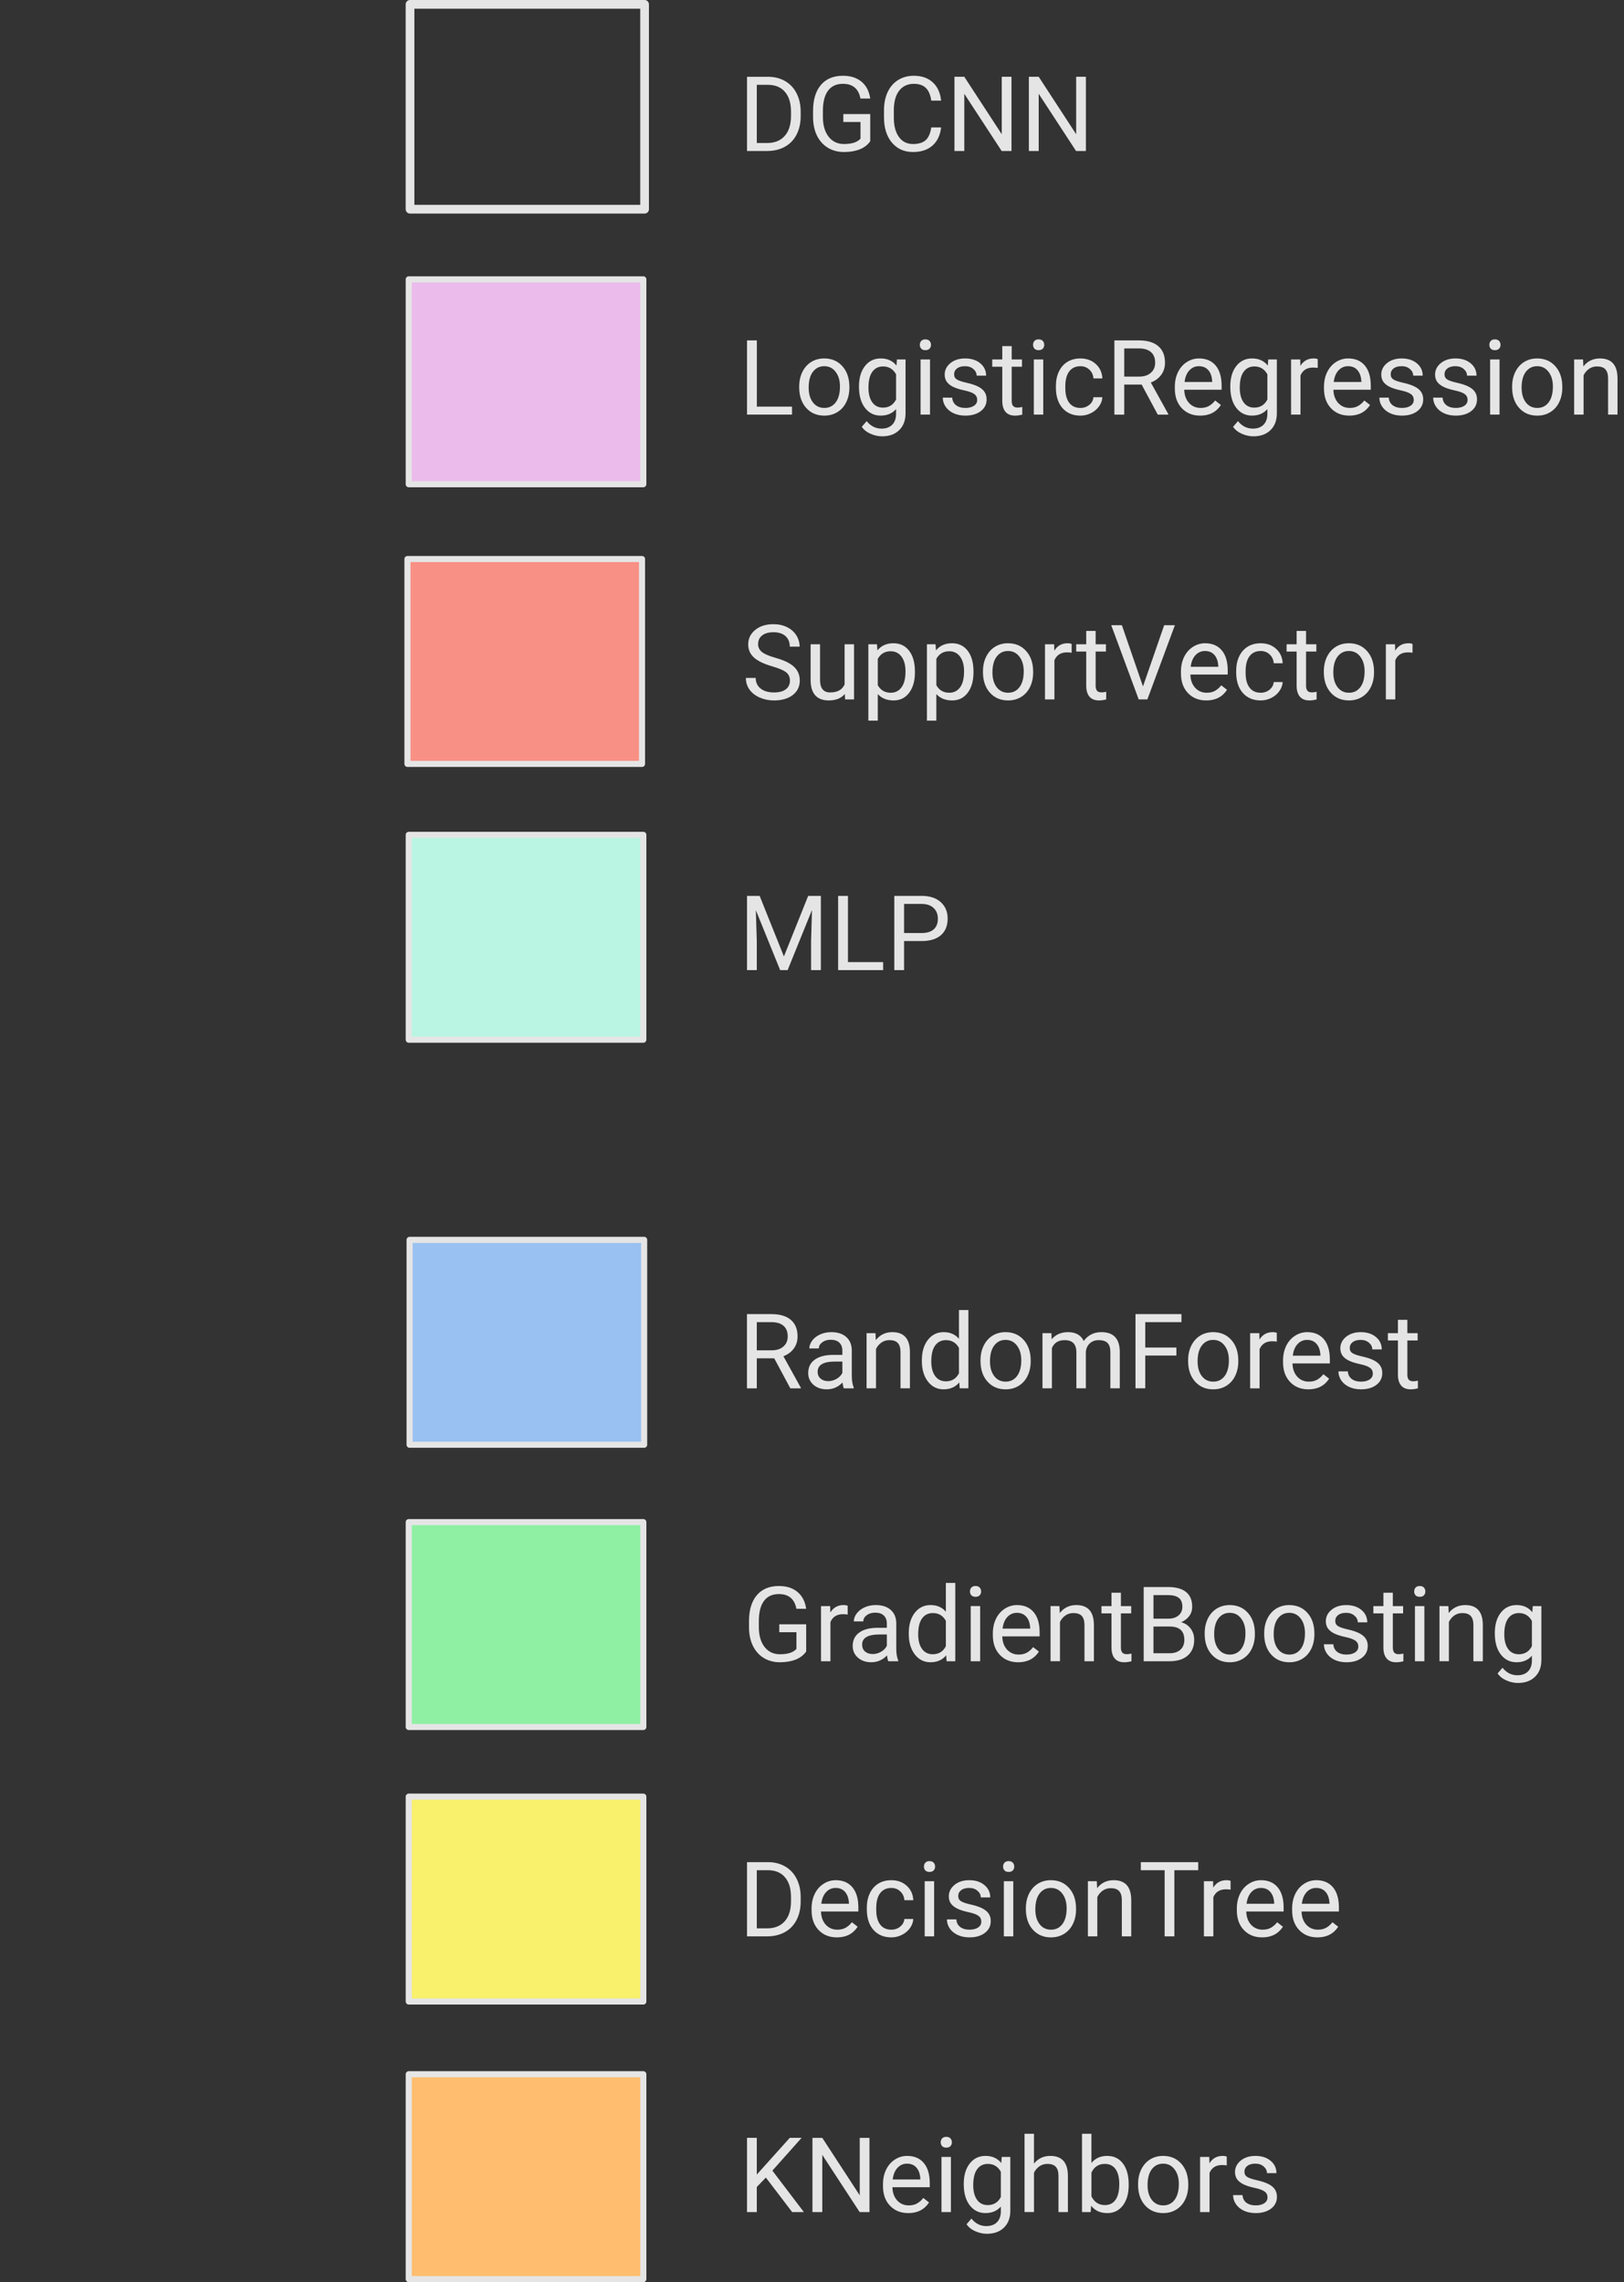 <?xml version="1.0" encoding="UTF-8" standalone="no"?>
<svg
   width="186.728pt"
   height="262.33pt"
   viewBox="0 0 186.728 262.33"
   version="1.1"
   id="svg12135"
   sodipodi:docname="legend_class.svg"
   inkscape:version="1.3 (0e150ed6c4, 2023-07-21)"
   inkscape:export-filename="comparison_10foldCV_rmse_regressors.pdf"
   inkscape:export-xdpi="400"
   inkscape:export-ydpi="400"
   xmlns:inkscape="http://www.inkscape.org/namespaces/inkscape"
   xmlns:sodipodi="http://sodipodi.sourceforge.net/DTD/sodipodi-0.dtd"
   xmlns="http://www.w3.org/2000/svg"
   xmlns:svg="http://www.w3.org/2000/svg"
   xmlns:rdf="http://www.w3.org/1999/02/22-rdf-syntax-ns#"
   xmlns:cc="http://creativecommons.org/ns#"
   xmlns:dc="http://purl.org/dc/elements/1.1/">
  <rect x="0" y="0" width="186.728" height="262.33" fill="#333333" stroke="none"/>
  <sodipodi:namedview
     id="namedview12137"
     pagecolor="#121212"
     bordercolor="#666666"
     borderopacity="1.0"
     inkscape:showpageshadow="2"
     inkscape:pageopacity="0.0"
     inkscape:pagecheckerboard="0"
     inkscape:deskcolor="#d1d1d1"
     inkscape:document-units="pt"
     showgrid="false"
     inkscape:zoom="1.5147042"
     inkscape:cx="83.514656"
     inkscape:cy="202.01964"
     inkscape:window-width="1920"
     inkscape:window-height="1043"
     inkscape:window-x="0"
     inkscape:window-y="0"
     inkscape:window-maximized="1"
     inkscape:current-layer="svg12135"
     showguides="true" />
  <defs
     id="defs11076">
    <style
       type="text/css"
       id="style11074">*{stroke-linejoin: round; stroke-linecap: butt}</style>
    <rect
       x="903.469"
       y="97.073"
       width="238.484"
       height="45.432"
       id="rect2431" />
    <rect
       x="903.469"
       y="97.073"
       width="238.484"
       height="45.432"
       id="rect2431-3" />
    <rect
       x="903.469"
       y="97.073"
       width="238.484"
       height="45.432"
       id="rect2431-7" />
    <rect
       x="903.469"
       y="97.073"
       width="238.484"
       height="45.432"
       id="rect2431-35" />
    <rect
       x="903.469"
       y="97.073"
       width="238.484"
       height="45.432"
       id="rect2431-9" />
    <rect
       x="903.469"
       y="97.073"
       width="238.484"
       height="45.432"
       id="rect2431-2" />
    <rect
       x="903.469"
       y="97.073"
       width="238.484"
       height="45.432"
       id="rect2431-0" />
    <rect
       x="903.469"
       y="97.073"
       width="238.484"
       height="45.432"
       id="rect2431-0-3" />
    <rect
       x="903.469"
       y="97.073"
       width="238.484"
       height="45.432"
       id="rect12540" />
    <rect
       x="903.469"
       y="97.073"
       width="238.484"
       height="45.432"
       id="rect12542" />
    <rect
       x="903.469"
       y="97.073"
       width="238.484"
       height="45.432"
       id="rect12544" />
    <defs
       id="defs11788">
      <path
         id="m5581c67dd0"
         d="M 0,3 C 0.796,3 1.559,2.684 2.121,2.121 2.684,1.559 3,0.796 3,0 3,-0.796 2.684,-1.559 2.121,-2.121 1.559,-2.684 0.796,-3 0,-3 -0.796,-3 -1.559,-2.684 -2.121,-2.121 -2.684,-1.559 -3,-0.796 -3,0 -3,0.796 -2.684,1.559 -2.121,2.121 -1.559,2.684 -0.796,3 0,3 Z"
         style="stroke:#000000" />
    </defs>
    <clipPath
       clipPathUnits="userSpaceOnUse"
       id="clipPath1">
      <g
         id="g2"
         transform="translate(141,39)">
        <rect
           x="-51"
           y="12.84"
           width="558"
           height="332.64"
           id="rect2" />
      </g>
    </clipPath>
    <clipPath
       clipPathUnits="userSpaceOnUse"
       id="clipPath3">
      <g
         id="g4"
         transform="translate(105,39)">
        <rect
           x="-15"
           y="12.84"
           width="558"
           height="332.64"
           id="rect4" />
      </g>
    </clipPath>
    <clipPath
       clipPathUnits="userSpaceOnUse"
       id="clipPath5">
      <g
         id="g6"
         transform="translate(93,39)">
        <rect
           x="-3"
           y="12.84"
           width="558"
           height="332.64"
           id="rect6" />
      </g>
    </clipPath>
    <clipPath
       clipPathUnits="userSpaceOnUse"
       id="clipPath7">
      <g
         id="g8"
         transform="translate(153,39)">
        <rect
           x="-63"
           y="12.84"
           width="558"
           height="332.64"
           id="rect8" />
      </g>
    </clipPath>
    <clipPath
       clipPathUnits="userSpaceOnUse"
       id="clipPath8">
      <g
         id="g9"
         transform="translate(153,39)">
        <rect
           x="-63"
           y="12.84"
           width="558"
           height="332.64"
           id="rect9" />
      </g>
    </clipPath>
    <clipPath
       clipPathUnits="userSpaceOnUse"
       id="clipPath10">
      <g
         id="g11"
         transform="translate(69,39)">
        <rect
           x="21"
           y="12.84"
           width="558"
           height="332.64"
           id="rect11" />
      </g>
    </clipPath>
    <rect
       x="903.469"
       y="97.073"
       width="238.484"
       height="45.432"
       id="rect2431-36" />
    <rect
       x="903.469"
       y="97.073"
       width="238.484"
       height="45.432"
       id="rect2431-3-7" />
    <rect
       x="903.469"
       y="97.073"
       width="238.484"
       height="45.432"
       id="rect2431-7-5" />
    <rect
       x="903.469"
       y="97.073"
       width="238.484"
       height="45.432"
       id="rect2431-35-3" />
    <rect
       x="903.469"
       y="97.073"
       width="238.484"
       height="45.432"
       id="rect2431-9-5" />
    <rect
       x="903.469"
       y="97.073"
       width="238.484"
       height="45.432"
       id="rect2431-2-6" />
    <rect
       x="903.469"
       y="97.073"
       width="238.484"
       height="45.432"
       id="rect2431-0-2" />
    <rect
       x="903.469"
       y="97.073"
       width="238.484"
       height="45.432"
       id="rect2431-0-3-9" />
    <rect
       x="903.469"
       y="97.073"
       width="238.484"
       height="45.432"
       id="rect12540-1" />
    <rect
       x="903.469"
       y="97.073"
       width="238.484"
       height="45.432"
       id="rect12544-2" />
  </defs>
  <defs
     id="defs12133">
    <clipPath
       id="p671270d349">
      <rect
         x="90"
         y="51.84"
         width="558"
         height="332.64"
         id="rect12130" />
    </clipPath>
  </defs>
  <path
     style="font-size:16px;line-height:1.25;font-family:Roboto;-inkscape-font-specification:Roboto;white-space:pre;fill:#e5e5e5"
     d="m 908.961,107.183 h -2.672 v 4.602 h -1.508 v -11.375 h 3.766 q 1.922,0 2.953,0.875 1.039,0.875 1.039,2.547 0,1.062 -0.578,1.852 -0.57,0.789 -1.594,1.18 l 2.672,4.828 v 0.094 h -1.609 z m -2.672,-1.227 h 2.305 q 1.117,0 1.773,-0.578 0.664,-0.578 0.664,-1.547 0,-1.055 -0.633,-1.617 -0.625,-0.562 -1.812,-0.57 h -2.297 z m 13.344,5.828 q -0.125,-0.25 -0.203,-0.891 -1.008,1.047 -2.406,1.047 -1.25,0 -2.055,-0.703 -0.797,-0.711 -0.797,-1.797 0,-1.32 1,-2.047 1.008,-0.734 2.828,-0.734 h 1.406 v -0.664 q 0,-0.758 -0.453,-1.203 -0.453,-0.453 -1.336,-0.453 -0.773,0 -1.297,0.391 -0.523,0.391 -0.523,0.945 h -1.453 q 0,-0.633 0.445,-1.219 0.453,-0.594 1.219,-0.938 0.773,-0.344 1.695,-0.344 1.461,0 2.289,0.734 0.828,0.727 0.859,2.008 v 3.891 q 0,1.164 0.297,1.852 v 0.125 z m -2.398,-1.102 q 0.68,0 1.289,-0.352 0.609,-0.352 0.883,-0.914 v -1.734 h -1.133 q -2.656,0 -2.656,1.555 0,0.68 0.453,1.062 0.453,0.383 1.164,0.383 z m 7.25,-7.352 0.047,1.062 q 0.969,-1.219 2.531,-1.219 2.68,0 2.703,3.023 v 5.586 h -1.445 v -5.594 q -0.008,-0.914 -0.422,-1.352 -0.406,-0.438 -1.273,-0.438 -0.703,0 -1.234,0.375 -0.531,0.375 -0.828,0.984 v 6.023 h -1.445 v -8.453 z m 7.109,4.156 q 0,-1.945 0.922,-3.125 0.922,-1.188 2.414,-1.188 1.484,0 2.352,1.016 v -4.406 h 1.445 v 12 h -1.328 l -0.07,-0.906 q -0.867,1.062 -2.414,1.062 -1.469,0 -2.398,-1.203 -0.922,-1.203 -0.922,-3.141 z m 1.445,0.164 q 0,1.438 0.594,2.25 0.594,0.812 1.641,0.812 1.375,0 2.008,-1.234 v -3.883 q -0.648,-1.195 -1.992,-1.195 -1.062,0 -1.656,0.82 -0.594,0.82 -0.594,2.43 z m 7.547,-0.172 q 0,-1.242 0.484,-2.234 0.492,-0.992 1.359,-1.531 0.875,-0.539 1.992,-0.539 1.727,0 2.789,1.195 1.07,1.195 1.07,3.18 v 0.102 q 0,1.234 -0.477,2.219 -0.469,0.977 -1.352,1.523 -0.875,0.547 -2.016,0.547 -1.719,0 -2.789,-1.195 -1.062,-1.195 -1.062,-3.164 z m 1.453,0.172 q 0,1.406 0.648,2.258 0.656,0.852 1.75,0.852 1.102,0 1.75,-0.859 0.648,-0.867 0.648,-2.422 0,-1.391 -0.664,-2.25 -0.656,-0.867 -1.75,-0.867 -1.07,0 -1.727,0.852 -0.656,0.852 -0.656,2.438 z m 9.414,-4.32 0.039,0.938 q 0.93,-1.094 2.508,-1.094 1.773,0 2.414,1.359 0.422,-0.609 1.094,-0.984 0.68,-0.375 1.602,-0.375 2.781,0 2.828,2.945 v 5.664 h -1.445 v -5.578 q 0,-0.906 -0.414,-1.352 -0.414,-0.453 -1.391,-0.453 -0.805,0 -1.336,0.484 -0.531,0.477 -0.617,1.289 v 5.609 h -1.453 v -5.539 q 0,-1.844 -1.805,-1.844 -1.422,0 -1.945,1.211 v 6.172 h -1.445 v -8.453 z m 19.164,3.43 h -4.773 v 5.023 h -1.5 v -11.375 h 7.047 v 1.234 h -5.547 v 3.891 h 4.773 z m 1.797,0.719 q 0,-1.242 0.484,-2.234 0.492,-0.992 1.359,-1.531 0.875,-0.539 1.992,-0.539 1.727,0 2.789,1.195 1.07,1.195 1.07,3.18 v 0.102 q 0,1.234 -0.477,2.219 -0.469,0.977 -1.352,1.523 -0.875,0.547 -2.016,0.547 -1.719,0 -2.789,-1.195 -1.062,-1.195 -1.062,-3.164 z m 1.453,0.172 q 0,1.406 0.648,2.258 0.656,0.852 1.75,0.852 1.102,0 1.75,-0.859 0.648,-0.867 0.648,-2.422 0,-1.391 -0.664,-2.25 -0.656,-0.867 -1.75,-0.867 -1.07,0 -1.727,0.852 -0.656,0.852 -0.656,2.438 z m 12.141,-3.023 q -0.328,-0.055 -0.711,-0.055 -1.422,0 -1.93,1.211 v 6 h -1.445 v -8.453 h 1.406 l 0.023,0.977 q 0.711,-1.133 2.016,-1.133 0.422,0 0.641,0.109 z m 4.836,7.312 q -1.719,0 -2.797,-1.125 -1.078,-1.133 -1.078,-3.023 v -0.266 q 0,-1.258 0.477,-2.242 0.484,-0.992 1.344,-1.547 0.867,-0.562 1.875,-0.562 1.648,0 2.562,1.086 0.914,1.086 0.914,3.109 v 0.602 h -5.727 q 0.031,1.25 0.727,2.023 0.703,0.766 1.781,0.766 0.766,0 1.297,-0.312 0.531,-0.312 0.93,-0.828 l 0.883,0.688 q -1.062,1.633 -3.188,1.633 z m -0.18,-7.578 q -0.875,0 -1.469,0.641 -0.594,0.633 -0.734,1.781 h 4.234 v -0.109 q -0.062,-1.102 -0.594,-1.703 -0.531,-0.609 -1.438,-0.609 z m 10.07,5.18 q 0,-0.586 -0.445,-0.906 -0.438,-0.328 -1.539,-0.562 -1.094,-0.234 -1.742,-0.562 -0.641,-0.328 -0.953,-0.781 -0.305,-0.453 -0.305,-1.078 0,-1.039 0.875,-1.758 0.883,-0.719 2.25,-0.719 1.438,0 2.328,0.742 0.898,0.742 0.898,1.898 h -1.453 q 0,-0.594 -0.508,-1.023 -0.5,-0.43 -1.266,-0.43 -0.789,0 -1.234,0.344 -0.445,0.344 -0.445,0.898 0,0.523 0.414,0.789 0.414,0.266 1.492,0.508 1.086,0.242 1.758,0.578 0.672,0.336 0.992,0.812 0.328,0.469 0.328,1.148 0,1.133 -0.906,1.82 -0.906,0.68 -2.352,0.68 -1.016,0 -1.797,-0.359 -0.781,-0.359 -1.227,-1 -0.438,-0.648 -0.438,-1.398 h 1.445 q 0.039,0.727 0.578,1.156 0.547,0.422 1.438,0.422 0.82,0 1.313,-0.328 0.5,-0.336 0.5,-0.891 z m 5.289,-8.258 v 2.047 h 1.578 v 1.117 h -1.578 v 5.242 q 0,0.508 0.211,0.766 0.211,0.25 0.719,0.25 0.25,0 0.688,-0.094 v 1.172 q -0.57,0.156 -1.109,0.156 -0.969,0 -1.461,-0.586 -0.492,-0.586 -0.492,-1.664 v -5.242 h -1.539 v -1.117 h 1.539 v -2.047 z"
     id="text2429"
     transform="matrix(0.75,0,0,0.75,-592.7,75.75)"
     aria-label="RandomForest" />
  <path
     style="font-size:16px;line-height:1.25;font-family:Roboto;-inkscape-font-specification:Roboto;white-space:pre;fill:#e5e5e5"
     d="m 913.188,110.292 q -0.578,0.828 -1.617,1.242 -1.031,0.406 -2.406,0.406 -1.391,0 -2.469,-0.648 -1.078,-0.656 -1.672,-1.859 -0.586,-1.203 -0.602,-2.789 v -0.992 q 0,-2.57 1.195,-3.984 1.203,-1.414 3.375,-1.414 1.781,0 2.867,0.914 1.086,0.906 1.328,2.578 h -1.5 q -0.422,-2.258 -2.688,-2.258 -1.508,0 -2.289,1.062 -0.773,1.055 -0.781,3.062 v 0.93 q 0,1.914 0.875,3.047 0.875,1.125 2.367,1.125 0.844,0 1.477,-0.188 0.633,-0.188 1.047,-0.633 v -2.555 h -2.633 v -1.219 h 4.125 z m 6.359,-5.664 q -0.328,-0.055 -0.711,-0.055 -1.422,0 -1.93,1.211 v 6 h -1.445 v -8.453 h 1.406 l 0.023,0.977 q 0.711,-1.133 2.016,-1.133 0.422,0 0.641,0.109 z m 6.234,7.156 q -0.125,-0.25 -0.203,-0.891 -1.008,1.047 -2.406,1.047 -1.25,0 -2.055,-0.703 -0.797,-0.711 -0.797,-1.797 0,-1.32 1,-2.047 1.008,-0.734 2.828,-0.734 h 1.406 v -0.664 q 0,-0.758 -0.453,-1.203 -0.453,-0.453 -1.336,-0.453 -0.773,0 -1.297,0.391 -0.523,0.391 -0.523,0.945 h -1.453 q 0,-0.633 0.445,-1.219 0.453,-0.594 1.219,-0.938 0.773,-0.344 1.695,-0.344 1.461,0 2.289,0.734 0.828,0.727 0.859,2.008 v 3.891 q 0,1.164 0.297,1.852 v 0.125 z m -2.398,-1.102 q 0.68,0 1.289,-0.352 0.609,-0.352 0.883,-0.914 v -1.734 h -1.133 q -2.656,0 -2.656,1.555 0,0.68 0.453,1.062 0.453,0.383 1.164,0.383 z m 5.531,-3.195 q 0,-1.945 0.922,-3.125 0.922,-1.188 2.414,-1.188 1.484,0 2.352,1.016 v -4.406 h 1.445 v 12 h -1.328 l -0.07,-0.906 q -0.867,1.062 -2.414,1.062 -1.469,0 -2.398,-1.203 -0.922,-1.203 -0.922,-3.141 z m 1.445,0.164 q 0,1.438 0.594,2.25 0.594,0.812 1.641,0.812 1.375,0 2.008,-1.234 v -3.883 q -0.648,-1.195 -1.992,-1.195 -1.062,0 -1.656,0.82 -0.594,0.82 -0.594,2.43 z m 9.5,4.133 h -1.445 v -8.453 h 1.445 z m -1.562,-10.695 q 0,-0.352 0.211,-0.594 0.219,-0.242 0.641,-0.242 0.422,0 0.641,0.242 0.219,0.242 0.219,0.594 0,0.352 -0.219,0.586 -0.219,0.234 -0.641,0.234 -0.422,0 -0.641,-0.234 -0.211,-0.234 -0.211,-0.586 z m 7.383,10.852 q -1.719,0 -2.797,-1.125 -1.078,-1.133 -1.078,-3.023 v -0.266 q 0,-1.258 0.477,-2.242 0.484,-0.992 1.344,-1.547 0.867,-0.562 1.875,-0.562 1.648,0 2.562,1.086 0.914,1.086 0.914,3.109 v 0.602 H 943.25 q 0.031,1.25 0.727,2.023 0.703,0.766 1.781,0.766 0.766,0 1.297,-0.312 0.531,-0.312 0.93,-0.828 l 0.883,0.688 q -1.062,1.633 -3.188,1.633 z M 945.5,104.363 q -0.875,0 -1.469,0.641 -0.594,0.633 -0.734,1.781 h 4.234 v -0.109 q -0.062,-1.102 -0.594,-1.703 -0.531,-0.609 -1.438,-0.609 z m 6.516,-1.031 0.047,1.062 q 0.969,-1.219 2.531,-1.219 2.68,0 2.703,3.023 v 5.586 h -1.445 v -5.594 q -0.008,-0.914 -0.422,-1.352 -0.406,-0.438 -1.273,-0.438 -0.703,0 -1.234,0.375 -0.531,0.375 -0.828,0.984 v 6.023 h -1.445 v -8.453 z m 9.422,-2.047 v 2.047 h 1.578 v 1.117 h -1.578 v 5.242 q 0,0.508 0.211,0.766 0.211,0.25 0.719,0.25 0.25,0 0.688,-0.094 v 1.172 q -0.57,0.156 -1.109,0.156 -0.969,0 -1.461,-0.586 -0.492,-0.586 -0.492,-1.664 v -5.242 h -1.539 v -1.117 h 1.539 v -2.047 z m 3.492,10.5 v -11.375 h 3.719 q 1.852,0 2.781,0.766 0.938,0.766 0.938,2.266 0,0.797 -0.453,1.414 -0.453,0.609 -1.234,0.945 0.922,0.258 1.453,0.984 0.539,0.719 0.539,1.719 0,1.531 -0.992,2.406 -0.992,0.875 -2.805,0.875 z m 1.5,-5.32 v 4.094 h 2.477 q 1.047,0 1.648,-0.539 0.609,-0.547 0.609,-1.5 0,-2.055 -2.234,-2.055 z m 0,-1.203 h 2.266 q 0.984,0 1.57,-0.492 0.594,-0.492 0.594,-1.336 0,-0.938 -0.547,-1.359 -0.547,-0.43 -1.664,-0.43 h -2.219 z m 7.852,2.219 q 0,-1.242 0.484,-2.234 0.492,-0.992 1.359,-1.531 0.875,-0.539 1.992,-0.539 1.727,0 2.789,1.195 1.07,1.195 1.07,3.18 v 0.102 q 0,1.234 -0.477,2.219 -0.469,0.977 -1.352,1.523 -0.875,0.547 -2.016,0.547 -1.719,0 -2.789,-1.195 -1.062,-1.195 -1.062,-3.164 z m 1.453,0.172 q 0,1.406 0.648,2.258 0.656,0.852 1.75,0.852 1.102,0 1.75,-0.859 0.648,-0.867 0.648,-2.422 0,-1.391 -0.664,-2.25 -0.656,-0.867 -1.75,-0.867 -1.07,0 -1.727,0.852 -0.656,0.852 -0.656,2.438 z m 7.672,-0.172 q 0,-1.242 0.484,-2.234 0.492,-0.992 1.359,-1.531 0.875,-0.539 1.992,-0.539 1.727,0 2.789,1.195 1.07,1.195 1.07,3.18 v 0.102 q 0,1.234 -0.477,2.219 -0.469,0.977 -1.352,1.523 -0.875,0.547 -2.016,0.547 -1.719,0 -2.789,-1.195 -1.062,-1.195 -1.062,-3.164 z m 1.453,0.172 q 0,1.406 0.648,2.258 0.656,0.852 1.75,0.852 1.102,0 1.75,-0.859 0.648,-0.867 0.648,-2.422 0,-1.391 -0.664,-2.25 -0.656,-0.867 -1.75,-0.867 -1.07,0 -1.727,0.852 -0.656,0.852 -0.656,2.438 z m 12.977,1.891 q 0,-0.586 -0.445,-0.906 -0.438,-0.328 -1.539,-0.562 -1.094,-0.234 -1.742,-0.562 -0.641,-0.328 -0.953,-0.781 -0.305,-0.453 -0.305,-1.078 0,-1.039 0.875,-1.758 0.883,-0.719 2.25,-0.719 1.438,0 2.328,0.742 0.898,0.742 0.898,1.898 H 997.75 q 0,-0.594 -0.508,-1.023 -0.5,-0.43 -1.266,-0.43 -0.789,0 -1.234,0.344 -0.445,0.344 -0.445,0.898 0,0.523 0.414,0.789 0.414,0.266 1.492,0.508 1.086,0.242 1.758,0.578 0.672,0.336 0.992,0.812 0.328,0.469 0.328,1.148 0,1.133 -0.906,1.82 -0.906,0.68 -2.352,0.68 -1.016,0 -1.797,-0.359 -0.781,-0.359 -1.227,-1 -0.438,-0.648 -0.438,-1.398 h 1.445 q 0.039,0.727 0.578,1.156 0.547,0.422 1.438,0.422 0.82,0 1.312,-0.328 0.5,-0.336 0.5,-0.891 z m 5.289,-8.258 v 2.047 h 1.578 v 1.117 h -1.578 v 5.242 q 0,0.508 0.211,0.766 0.211,0.25 0.719,0.25 0.25,0 0.688,-0.094 v 1.172 q -0.57,0.156 -1.109,0.156 -0.969,0 -1.461,-0.586 -0.492,-0.586 -0.492,-1.664 v -5.242 h -1.539 v -1.117 h 1.539 v -2.047 z m 4.836,10.5 h -1.445 v -8.453 h 1.445 z m -1.562,-10.695 q 0,-0.352 0.211,-0.594 0.219,-0.242 0.641,-0.242 0.422,0 0.641,0.242 0.219,0.242 0.219,0.594 0,0.352 -0.219,0.586 -0.219,0.234 -0.641,0.234 -0.422,0 -0.641,-0.234 -0.211,-0.234 -0.211,-0.586 z m 5.242,2.242 0.047,1.062 q 0.969,-1.219 2.531,-1.219 2.68,0 2.703,3.023 v 5.586 h -1.445 v -5.594 q -0.01,-0.914 -0.422,-1.352 -0.406,-0.438 -1.274,-0.438 -0.703,0 -1.234,0.375 -0.531,0.375 -0.828,0.984 v 6.023 h -1.445 v -8.453 z m 7.117,4.156 q 0,-1.977 0.914,-3.141 0.914,-1.172 2.422,-1.172 1.547,0 2.414,1.094 l 0.07,-0.938 h 1.32 v 8.25 q 0,1.641 -0.977,2.586 -0.969,0.945 -2.609,0.945 -0.914,0 -1.789,-0.391 -0.875,-0.391 -1.336,-1.07 l 0.75,-0.867 q 0.93,1.148 2.273,1.148 1.055,0 1.641,-0.594 0.594,-0.594 0.594,-1.672 v -0.727 q -0.867,1 -2.367,1 -1.484,0 -2.406,-1.195 -0.914,-1.195 -0.914,-3.258 z m 1.453,0.164 q 0,1.43 0.586,2.25 0.586,0.812 1.641,0.812 1.367,0 2.008,-1.242 v -3.859 q -0.664,-1.211 -1.992,-1.211 -1.055,0 -1.648,0.82 -0.594,0.82 -0.594,2.43 z"
     id="text2429-6"
     transform="matrix(0.75,0,0,0.75,-592.196,107.121)"
     aria-label="GradientBoosting" />
  <path
     style="font-size:16px;line-height:1.25;font-family:Roboto;-inkscape-font-specification:Roboto;white-space:pre;fill:#e5e5e5"
     d="m 904.789,111.785 v -11.375 H 908 q 1.484,0 2.625,0.656 1.141,0.656 1.758,1.867 0.625,1.211 0.633,2.781 v 0.727 q 0,1.609 -0.625,2.82 -0.617,1.211 -1.773,1.859 -1.148,0.648 -2.68,0.664 z m 1.5,-10.141 v 8.914 h 1.578 q 1.734,0 2.695,-1.078 0.969,-1.078 0.969,-3.07 v -0.664 q 0,-1.938 -0.914,-3.008 -0.906,-1.078 -2.578,-1.094 z m 12.273,10.297 q -1.719,0 -2.797,-1.125 -1.078,-1.133 -1.078,-3.023 v -0.266 q 0,-1.258 0.477,-2.242 0.484,-0.992 1.344,-1.547 0.867,-0.562 1.875,-0.562 1.648,0 2.562,1.086 0.914,1.086 0.914,3.109 v 0.602 h -5.727 q 0.031,1.25 0.727,2.023 0.703,0.766 1.781,0.766 0.766,0 1.297,-0.312 0.531,-0.312 0.93,-0.828 l 0.883,0.688 q -1.062,1.633 -3.188,1.633 z m -0.18,-7.578 q -0.875,0 -1.469,0.641 -0.594,0.633 -0.734,1.781 h 4.234 v -0.109 q -0.062,-1.102 -0.594,-1.703 -0.531,-0.609 -1.438,-0.609 z m 8.539,6.398 q 0.773,0 1.352,-0.469 0.578,-0.469 0.641,-1.172 h 1.367 q -0.039,0.727 -0.5,1.383 -0.461,0.656 -1.234,1.047 -0.766,0.391 -1.625,0.391 -1.727,0 -2.75,-1.148 -1.016,-1.156 -1.016,-3.156 v -0.242 q 0,-1.234 0.453,-2.195 0.453,-0.961 1.297,-1.492 0.852,-0.531 2.008,-0.531 1.422,0 2.359,0.852 0.945,0.852 1.008,2.211 h -1.367 q -0.062,-0.82 -0.625,-1.344 -0.555,-0.531 -1.375,-0.531 -1.102,0 -1.711,0.797 -0.602,0.789 -0.602,2.289 v 0.273 q 0,1.461 0.602,2.25 0.602,0.789 1.719,0.789 z m 6.555,1.023 h -1.445 v -8.453 h 1.445 z m -1.562,-10.695 q 0,-0.352 0.211,-0.594 0.219,-0.242 0.641,-0.242 0.422,0 0.641,0.242 0.219,0.242 0.219,0.594 0,0.352 -0.219,0.586 -0.219,0.234 -0.641,0.234 -0.422,0 -0.641,-0.234 -0.211,-0.234 -0.211,-0.586 z m 8.797,8.453 q 0,-0.586 -0.445,-0.906 -0.438,-0.328 -1.539,-0.562 -1.094,-0.234 -1.742,-0.562 -0.641,-0.328 -0.953,-0.781 -0.305,-0.453 -0.305,-1.078 0,-1.039 0.875,-1.758 0.883,-0.719 2.25,-0.719 1.438,0 2.328,0.742 0.898,0.742 0.898,1.898 H 940.625 q 0,-0.594 -0.508,-1.023 -0.5,-0.43 -1.266,-0.43 -0.789,0 -1.234,0.344 -0.445,0.344 -0.445,0.898 0,0.523 0.414,0.789 0.414,0.266 1.492,0.508 1.086,0.242 1.758,0.578 0.672,0.336 0.992,0.812 0.328,0.469 0.328,1.148 0,1.133 -0.906,1.82 -0.906,0.68 -2.352,0.68 -1.016,0 -1.797,-0.359 -0.781,-0.359 -1.227,-1 -0.438,-0.648 -0.438,-1.398 h 1.445 q 0.039,0.727 0.578,1.156 0.547,0.422 1.438,0.422 0.82,0 1.312,-0.328 0.5,-0.336 0.5,-0.891 z m 4.898,2.242 h -1.445 v -8.453 h 1.445 z m -1.562,-10.695 q 0,-0.352 0.211,-0.594 0.219,-0.242 0.641,-0.242 0.422,0 0.641,0.242 0.219,0.242 0.219,0.594 0,0.352 -0.219,0.586 -0.219,0.234 -0.641,0.234 -0.422,0 -0.641,-0.234 -0.211,-0.234 -0.211,-0.586 z m 3.492,6.391 q 0,-1.242 0.484,-2.234 0.492,-0.992 1.359,-1.531 0.875,-0.539 1.992,-0.539 1.727,0 2.789,1.195 1.07,1.195 1.07,3.18 v 0.102 q 0,1.234 -0.477,2.219 -0.469,0.977 -1.352,1.523 -0.875,0.547 -2.016,0.547 -1.719,0 -2.789,-1.195 -1.062,-1.195 -1.062,-3.164 z m 1.453,0.172 q 0,1.406 0.648,2.258 0.656,0.852 1.75,0.852 1.102,0 1.75,-0.859 0.648,-0.867 0.648,-2.422 0,-1.391 -0.664,-2.25 -0.656,-0.867 -1.75,-0.867 -1.07,0 -1.727,0.852 -0.656,0.852 -0.656,2.438 z m 9.422,-4.32 0.047,1.062 q 0.969,-1.219 2.531,-1.219 2.68,0 2.703,3.023 v 5.586 H 962.25 v -5.594 q -0.008,-0.914 -0.422,-1.352 -0.406,-0.438 -1.273,-0.438 -0.703,0 -1.234,0.375 -0.531,0.375 -0.828,0.984 v 6.023 h -1.445 v -8.453 z m 15.547,-1.688 h -3.656 v 10.141 h -1.492 v -10.141 h -3.648 v -1.234 h 8.797 z m 4.961,2.984 q -0.328,-0.055 -0.711,-0.055 -1.422,0 -1.93,1.211 v 6 h -1.445 v -8.453 h 1.406 l 0.023,0.977 q 0.711,-1.133 2.016,-1.133 0.422,0 0.641,0.109 z m 4.836,7.312 q -1.719,0 -2.797,-1.125 -1.078,-1.133 -1.078,-3.023 v -0.266 q 0,-1.258 0.477,-2.242 0.484,-0.992 1.344,-1.547 0.867,-0.562 1.875,-0.562 1.648,0 2.562,1.086 0.914,1.086 0.914,3.109 v 0.602 h -5.727 q 0.031,1.25 0.727,2.023 0.703,0.766 1.781,0.766 0.766,0 1.297,-0.312 0.531,-0.312 0.93,-0.828 l 0.883,0.688 q -1.062,1.633 -3.188,1.633 z m -0.18,-7.578 q -0.875,0 -1.469,0.641 -0.594,0.633 -0.734,1.781 h 4.234 v -0.109 q -0.062,-1.102 -0.594,-1.703 -0.531,-0.609 -1.438,-0.609 z m 8.656,7.578 q -1.719,0 -2.797,-1.125 -1.078,-1.133 -1.078,-3.023 v -0.266 q 0,-1.258 0.477,-2.242 0.484,-0.992 1.344,-1.547 0.867,-0.562 1.875,-0.562 1.648,0 2.562,1.086 0.914,1.086 0.914,3.109 v 0.602 h -5.727 q 0.031,1.25 0.727,2.023 0.703,0.766 1.781,0.766 0.766,0 1.297,-0.312 0.531,-0.312 0.93,-0.828 l 0.883,0.688 q -1.062,1.633 -3.188,1.633 z m -0.18,-7.578 q -0.875,0 -1.469,0.641 -0.594,0.633 -0.734,1.781 h 4.234 v -0.109 q -0.062,-1.102 -0.594,-1.703 -0.531,-0.609 -1.438,-0.609 z"
     id="text2429-5"
     transform="matrix(0.75,0,0,0.75,-592.7,138.746)"
     aria-label="DecisionTree" />
  <path
     style="font-size:16px;line-height:1.25;font-family:Roboto;-inkscape-font-specification:Roboto;white-space:pre;fill:#e5e5e5"
     d="m 907.68,106.496 -1.391,1.445 v 3.844 h -1.5 v -11.375 h 1.5 v 5.625 l 5.055,-5.625 h 1.812 l -4.477,5.023 4.828,6.352 h -1.797 z m 15.883,5.289 h -1.508 l -5.727,-8.766 v 8.766 h -1.508 v -11.375 h 1.508 l 5.742,8.805 v -8.805 h 1.492 z m 5.945,0.156 q -1.719,0 -2.797,-1.125 -1.078,-1.133 -1.078,-3.023 v -0.266 q 0,-1.258 0.477,-2.242 0.484,-0.992 1.344,-1.547 0.867,-0.562 1.875,-0.562 1.648,0 2.562,1.086 0.914,1.086 0.914,3.109 v 0.602 h -5.727 q 0.031,1.25 0.727,2.023 0.703,0.766 1.781,0.766 0.766,0 1.297,-0.312 0.531,-0.312 0.93,-0.828 l 0.883,0.688 q -1.062,1.633 -3.188,1.633 z m -0.18,-7.578 q -0.875,0 -1.469,0.641 -0.594,0.633 -0.734,1.781 h 4.234 v -0.109 q -0.062,-1.102 -0.594,-1.703 -0.531,-0.609 -1.438,-0.609 z m 6.719,7.422 h -1.445 v -8.453 h 1.445 z m -1.562,-10.695 q 0,-0.352 0.211,-0.594 0.219,-0.242 0.641,-0.242 0.422,0 0.641,0.242 0.219,0.242 0.219,0.594 0,0.352 -0.219,0.586 -0.219,0.234 -0.641,0.234 -0.422,0 -0.641,-0.234 -0.211,-0.234 -0.211,-0.586 z m 3.531,6.398 q 0,-1.977 0.914,-3.141 0.914,-1.172 2.422,-1.172 1.547,0 2.414,1.094 l 0.07,-0.938 h 1.32 v 8.25 q 0,1.641 -0.977,2.586 -0.969,0.945 -2.609,0.945 -0.914,0 -1.789,-0.391 -0.875,-0.391 -1.336,-1.07 l 0.75,-0.867 q 0.93,1.148 2.273,1.148 1.055,0 1.641,-0.594 0.594,-0.594 0.594,-1.672 v -0.727 q -0.867,1 -2.367,1 -1.484,0 -2.406,-1.195 -0.914,-1.195 -0.914,-3.258 z m 1.453,0.164 q 0,1.43 0.586,2.25 0.586,0.812 1.641,0.812 1.367,0 2.008,-1.242 v -3.859 q -0.664,-1.211 -1.992,-1.211 -1.055,0 -1.648,0.82 -0.594,0.82 -0.594,2.43 z m 9.312,-3.297 q 0.961,-1.18 2.5,-1.18 2.68,0 2.703,3.023 v 5.586 h -1.445 v -5.594 q -0.008,-0.914 -0.422,-1.352 -0.406,-0.438 -1.273,-0.438 -0.703,0 -1.234,0.375 -0.531,0.375 -0.828,0.984 v 6.023 h -1.445 V 99.785 h 1.445 z m 14.523,3.297 q 0,1.938 -0.891,3.117 -0.891,1.172 -2.391,1.172 -1.602,0 -2.477,-1.133 l -0.07,0.977 h -1.328 V 99.785 h 1.445 v 4.477 q 0.875,-1.086 2.414,-1.086 1.539,0 2.414,1.164 0.883,1.164 0.883,3.188 z m -1.445,-0.164 q 0,-1.477 -0.57,-2.281 -0.57,-0.805 -1.641,-0.805 -1.43,0 -2.055,1.328 v 3.656 q 0.664,1.328 2.07,1.328 1.039,0 1.617,-0.805 0.578,-0.805 0.578,-2.422 z m 2.883,-0.008 q 0,-1.242 0.484,-2.234 0.492,-0.992 1.359,-1.531 0.875,-0.539 1.992,-0.539 1.727,0 2.789,1.195 1.07,1.195 1.07,3.18 v 0.102 q 0,1.234 -0.477,2.219 -0.469,0.977 -1.352,1.523 -0.875,0.547 -2.016,0.547 -1.719,0 -2.789,-1.195 -1.062,-1.195 -1.062,-3.164 z m 1.453,0.172 q 0,1.406 0.648,2.258 0.656,0.852 1.75,0.852 1.102,0 1.75,-0.859 0.648,-0.867 0.648,-2.422 0,-1.391 -0.664,-2.25 -0.656,-0.867 -1.75,-0.867 -1.07,0 -1.727,0.852 -0.656,0.852 -0.656,2.438 z m 12.141,-3.023 q -0.328,-0.055 -0.711,-0.055 -1.422,0 -1.93,1.211 v 6 H 974.25 v -8.453 h 1.406 l 0.023,0.977 q 0.711,-1.133 2.016,-1.133 0.422,0 0.641,0.109 z m 6.25,4.914 q 0,-0.586 -0.445,-0.906 -0.438,-0.328 -1.539,-0.562 -1.094,-0.234 -1.742,-0.562 -0.641,-0.328 -0.953,-0.781 -0.305,-0.453 -0.305,-1.078 0,-1.039 0.875,-1.758 0.883,-0.719 2.25,-0.719 1.438,0 2.328,0.742 0.898,0.742 0.898,1.898 H 984.5 q 0,-0.594 -0.508,-1.023 -0.5,-0.43 -1.266,-0.43 -0.789,0 -1.234,0.344 -0.445,0.344 -0.445,0.898 0,0.523 0.414,0.789 0.414,0.266 1.492,0.508 1.086,0.242 1.758,0.578 0.672,0.336 0.992,0.812 0.328,0.469 0.328,1.148 0,1.133 -0.906,1.82 -0.906,0.68 -2.352,0.68 -1.016,0 -1.797,-0.359 -0.781,-0.359 -1.227,-1 -0.438,-0.648 -0.438,-1.398 h 1.445 q 0.039,0.727 0.578,1.156 0.547,0.422 1.438,0.422 0.82,0 1.312,-0.328 0.5,-0.336 0.5,-0.891 z"
     id="text2429-62"
     transform="matrix(0.75,0,0,0.75,-592.7,170.439)"
     aria-label="KNeighbors" />
  <path
     style="font-size:16px;line-height:1.25;font-family:Roboto;-inkscape-font-specification:Roboto;white-space:pre;fill:#e5e5e5"
     d="m 908.141,106.714 q -1.93,-0.555 -2.812,-1.359 -0.875,-0.812 -0.875,-2 0,-1.344 1.07,-2.219 1.078,-0.883 2.797,-0.883 1.172,0 2.086,0.453 0.922,0.453 1.422,1.25 0.508,0.797 0.508,1.742 h -1.508 q 0,-1.031 -0.656,-1.617 -0.656,-0.594 -1.852,-0.594 -1.109,0 -1.734,0.492 -0.617,0.484 -0.617,1.352 0,0.695 0.586,1.18 0.594,0.477 2.008,0.875 1.422,0.398 2.219,0.883 0.805,0.477 1.188,1.117 0.391,0.641 0.391,1.508 0,1.383 -1.078,2.219 -1.078,0.828 -2.883,0.828 -1.172,0 -2.188,-0.445 -1.016,-0.453 -1.57,-1.234 -0.547,-0.781 -0.547,-1.773 h 1.508 q 0,1.031 0.758,1.633 0.766,0.594 2.039,0.594 1.188,0 1.82,-0.484 0.633,-0.484 0.633,-1.32 0,-0.836 -0.586,-1.289 -0.586,-0.461 -2.125,-0.906 z m 11.133,4.234 q -0.844,0.992 -2.477,0.992 -1.352,0 -2.062,-0.781 -0.703,-0.789 -0.711,-2.328 v -5.5 h 1.445 v 5.461 q 0,1.922 1.562,1.922 1.656,0 2.203,-1.234 v -6.148 h 1.445 v 8.453 h -1.375 z m 10.742,-3.297 q 0,1.93 -0.883,3.109 -0.883,1.18 -2.391,1.18 -1.539,0 -2.422,-0.977 v 4.07 H 922.875 v -11.703 h 1.32 l 0.07,0.938 q 0.883,-1.094 2.453,-1.094 1.523,0 2.406,1.148 0.891,1.148 0.891,3.195 z m -1.445,-0.164 q 0,-1.43 -0.609,-2.258 -0.609,-0.828 -1.672,-0.828 -1.312,0 -1.969,1.164 v 4.039 q 0.648,1.156 1.984,1.156 1.039,0 1.648,-0.82 0.617,-0.828 0.617,-2.453 z m 10.422,0.164 q 0,1.93 -0.883,3.109 -0.883,1.18 -2.391,1.18 -1.539,0 -2.422,-0.977 v 4.07 h -1.445 v -11.703 h 1.32 l 0.07,0.938 q 0.883,-1.094 2.453,-1.094 1.523,0 2.406,1.148 0.891,1.148 0.891,3.195 z m -1.445,-0.164 q 0,-1.43 -0.609,-2.258 -0.609,-0.828 -1.672,-0.828 -1.312,0 -1.969,1.164 v 4.039 q 0.648,1.156 1.984,1.156 1.039,0 1.648,-0.82 0.617,-0.828 0.617,-2.453 z m 2.898,-0.008 q 0,-1.242 0.484,-2.234 0.492,-0.992 1.359,-1.531 0.875,-0.539 1.992,-0.539 1.727,0 2.789,1.195 1.07,1.195 1.07,3.18 v 0.102 q 0,1.234 -0.477,2.219 -0.469,0.977 -1.352,1.523 -0.875,0.547 -2.016,0.547 -1.719,0 -2.789,-1.195 -1.062,-1.195 -1.062,-3.164 z m 1.453,0.172 q 0,1.406 0.648,2.258 0.656,0.852 1.75,0.852 1.102,0 1.75,-0.859 0.648,-0.867 0.648,-2.422 0,-1.391 -0.664,-2.25 -0.656,-0.867 -1.75,-0.867 -1.07,0 -1.727,0.852 -0.656,0.852 -0.656,2.438 z m 12.141,-3.023 q -0.328,-0.055 -0.711,-0.055 -1.422,0 -1.93,1.211 v 6 h -1.445 v -8.453 h 1.406 l 0.023,0.977 q 0.711,-1.133 2.016,-1.133 0.422,0 0.641,0.109 z m 3.68,-3.344 v 2.047 h 1.578 v 1.117 h -1.578 v 5.242 q 0,0.508 0.211,0.766 0.211,0.25 0.719,0.25 0.25,0 0.688,-0.094 v 1.172 q -0.57,0.156 -1.109,0.156 -0.969,0 -1.461,-0.586 -0.492,-0.586 -0.492,-1.664 v -5.242 h -1.539 v -1.117 h 1.539 v -2.047 z m 7.258,8.508 3.25,-9.383 h 1.641 l -4.219,11.375 h -1.328 l -4.211,-11.375 h 1.633 z m 9.695,2.148 q -1.719,0 -2.797,-1.125 -1.078,-1.133 -1.078,-3.023 v -0.266 q 0,-1.258 0.477,-2.242 0.484,-0.992 1.344,-1.547 0.867,-0.562 1.875,-0.562 1.648,0 2.562,1.086 0.914,1.086 0.914,3.109 v 0.602 h -5.727 q 0.031,1.25 0.727,2.023 0.703,0.766 1.781,0.766 0.766,0 1.297,-0.312 0.531,-0.312 0.93,-0.828 l 0.883,0.688 q -1.062,1.633 -3.188,1.633 z m -0.18,-7.578 q -0.875,0 -1.469,0.641 -0.594,0.633 -0.734,1.781 h 4.234 v -0.109 q -0.062,-1.102 -0.594,-1.703 -0.531,-0.609 -1.438,-0.609 z m 8.539,6.398 q 0.773,0 1.352,-0.469 0.578,-0.469 0.641,-1.172 h 1.367 q -0.039,0.727 -0.5,1.383 -0.461,0.656 -1.234,1.047 -0.766,0.391 -1.625,0.391 -1.727,0 -2.75,-1.148 -1.016,-1.156 -1.016,-3.156 v -0.242 q 0,-1.234 0.453,-2.195 0.453,-0.961 1.297,-1.492 0.852,-0.531 2.008,-0.531 1.422,0 2.359,0.852 0.945,0.852 1.008,2.211 h -1.367 q -0.062,-0.82 -0.625,-1.344 -0.555,-0.531 -1.375,-0.531 -1.102,0 -1.711,0.797 -0.602,0.789 -0.602,2.289 v 0.273 q 0,1.461 0.602,2.25 0.602,0.789 1.719,0.789 z m 6.945,-9.477 v 2.047 h 1.578 v 1.117 h -1.578 v 5.242 q 0,0.508 0.211,0.766 0.211,0.25 0.719,0.25 0.25,0 0.688,-0.094 v 1.172 q -0.57,0.156 -1.109,0.156 -0.969,0 -1.461,-0.586 -0.492,-0.586 -0.492,-1.664 v -5.242 h -1.539 v -1.117 h 1.539 v -2.047 z m 2.727,6.195 q 0,-1.242 0.484,-2.234 0.492,-0.992 1.359,-1.531 0.875,-0.539 1.992,-0.539 1.727,0 2.789,1.195 1.07,1.195 1.07,3.18 v 0.102 q 0,1.234 -0.477,2.219 -0.469,0.977 -1.352,1.523 -0.875,0.547 -2.016,0.547 -1.719,0 -2.789,-1.195 -1.062,-1.195 -1.062,-3.164 z m 1.453,0.172 q 0,1.406 0.648,2.258 0.656,0.852 1.75,0.852 1.102,0 1.75,-0.859 0.648,-0.867 0.648,-2.422 0,-1.391 -0.664,-2.25 -0.656,-0.867 -1.75,-0.867 -1.07,0 -1.727,0.852 -0.656,0.852 -0.656,2.438 z m 12.141,-3.023 q -0.328,-0.055 -0.711,-0.055 -1.422,0 -1.93,1.211 v 6 h -1.445 v -8.453 h 1.406 l 0.023,0.977 q 0.711,-1.133 2.016,-1.133 0.422,0 0.641,0.109 z"
     id="text2429-1"
     transform="matrix(0.75,0,0,0.75,-592.313,-3.439)"
     aria-label="SupportVector" />
  <path
     style="font-size:16px;line-height:1.25;font-family:Roboto;-inkscape-font-specification:Roboto;white-space:pre;fill:#e5e5e5"
     d="m 906.297,110.558 h 5.391 v 1.227 h -6.898 v -11.375 h 1.508 z m 6.492,-3.078 q 0,-1.242 0.484,-2.234 0.492,-0.992 1.359,-1.531 0.875,-0.539 1.992,-0.539 1.727,0 2.789,1.195 1.07,1.195 1.07,3.18 v 0.102 q 0,1.234 -0.477,2.219 -0.469,0.977 -1.352,1.523 -0.875,0.547 -2.016,0.547 -1.719,0 -2.789,-1.195 -1.062,-1.195 -1.062,-3.164 z m 1.453,0.172 q 0,1.406 0.648,2.258 0.656,0.852 1.75,0.852 1.102,0 1.75,-0.859 0.648,-0.867 0.648,-2.422 0,-1.391 -0.664,-2.25 -0.656,-0.867 -1.75,-0.867 -1.07,0 -1.727,0.852 -0.656,0.852 -0.656,2.438 z m 7.711,-0.164 q 0,-1.977 0.914,-3.141 0.914,-1.172 2.422,-1.172 1.547,0 2.414,1.094 l 0.07,-0.938 h 1.32 v 8.25 q 0,1.641 -0.977,2.586 -0.969,0.945 -2.609,0.945 -0.914,0 -1.789,-0.391 -0.875,-0.391 -1.336,-1.07 l 0.75,-0.867 q 0.93,1.148 2.273,1.148 1.055,0 1.641,-0.594 0.594,-0.594 0.594,-1.672 v -0.727 q -0.867,1 -2.367,1 -1.484,0 -2.406,-1.195 -0.914,-1.195 -0.914,-3.258 z m 1.453,0.164 q 0,1.43 0.586,2.25 0.586,0.812 1.641,0.812 1.367,0 2.008,-1.242 v -3.859 q -0.664,-1.211 -1.992,-1.211 -1.055,0 -1.648,0.82 -0.594,0.82 -0.594,2.43 z m 9.438,4.133 h -1.445 v -8.453 h 1.445 z m -1.562,-10.695 q 0,-0.352 0.211,-0.594 0.219,-0.242 0.641,-0.242 0.422,0 0.641,0.242 0.219,0.242 0.219,0.594 0,0.352 -0.219,0.586 -0.219,0.234 -0.641,0.234 -0.422,0 -0.641,-0.234 -0.211,-0.234 -0.211,-0.586 z m 8.797,8.453 q 0,-0.586 -0.445,-0.906 -0.438,-0.328 -1.539,-0.562 -1.094,-0.234 -1.742,-0.562 -0.641,-0.328 -0.953,-0.781 -0.305,-0.453 -0.305,-1.078 0,-1.039 0.875,-1.758 0.883,-0.719 2.25,-0.719 1.438,0 2.328,0.742 0.898,0.742 0.898,1.898 h -1.453 q 0,-0.594 -0.508,-1.023 -0.5,-0.43 -1.266,-0.43 -0.789,0 -1.234,0.344 -0.445,0.344 -0.445,0.898 0,0.523 0.414,0.789 0.414,0.266 1.492,0.508 1.086,0.242 1.758,0.578 0.672,0.336 0.992,0.812 0.328,0.469 0.328,1.148 0,1.133 -0.906,1.82 -0.906,0.68 -2.352,0.68 -1.016,0 -1.797,-0.359 -0.781,-0.359 -1.227,-1 -0.438,-0.648 -0.438,-1.398 H 936.25 q 0.039,0.727 0.578,1.156 0.547,0.422 1.438,0.422 0.82,0 1.312,-0.328 0.5,-0.336 0.5,-0.891 z m 5.289,-8.258 v 2.047 h 1.578 v 1.117 h -1.578 v 5.242 q 0,0.508 0.211,0.766 0.211,0.25 0.719,0.25 0.25,0 0.688,-0.094 v 1.172 q -0.57,0.156 -1.109,0.156 -0.969,0 -1.461,-0.586 -0.492,-0.586 -0.492,-1.664 v -5.242 h -1.539 v -1.117 h 1.539 v -2.047 z m 4.836,10.5 h -1.445 v -8.453 h 1.445 z m -1.562,-10.695 q 0,-0.352 0.211,-0.594 0.219,-0.242 0.641,-0.242 0.422,0 0.641,0.242 0.219,0.242 0.219,0.594 0,0.352 -0.219,0.586 -0.219,0.234 -0.641,0.234 -0.422,0 -0.641,-0.234 -0.211,-0.234 -0.211,-0.586 z m 7.266,9.672 q 0.773,0 1.352,-0.469 0.578,-0.469 0.641,-1.172 h 1.367 q -0.039,0.727 -0.5,1.383 -0.461,0.656 -1.234,1.047 -0.766,0.391 -1.625,0.391 -1.727,0 -2.75,-1.148 -1.016,-1.156 -1.016,-3.156 v -0.242 q 0,-1.234 0.453,-2.195 0.453,-0.961 1.297,-1.492 0.852,-0.531 2.008,-0.531 1.422,0 2.359,0.852 0.945,0.852 1.008,2.211 h -1.367 q -0.062,-0.82 -0.625,-1.344 -0.555,-0.531 -1.375,-0.531 -1.102,0 -1.711,0.797 -0.602,0.789 -0.602,2.289 v 0.273 q 0,1.461 0.602,2.25 0.602,0.789 1.719,0.789 z m 9.383,-3.578 h -2.672 v 4.602 h -1.508 v -11.375 h 3.766 q 1.922,0 2.953,0.875 1.039,0.875 1.039,2.547 0,1.062 -0.578,1.852 -0.57,0.789 -1.594,1.18 l 2.672,4.828 v 0.094 h -1.609 z m -2.672,-1.227 h 2.305 q 1.117,0 1.773,-0.578 0.664,-0.578 0.664,-1.547 0,-1.055 -0.633,-1.617 -0.625,-0.562 -1.812,-0.57 h -2.297 z m 11.633,5.984 q -1.719,0 -2.797,-1.125 -1.078,-1.133 -1.078,-3.023 v -0.266 q 0,-1.258 0.477,-2.242 0.484,-0.992 1.344,-1.547 0.867,-0.562 1.875,-0.562 1.648,0 2.562,1.086 0.914,1.086 0.914,3.109 v 0.602 h -5.727 q 0.031,1.25 0.727,2.023 0.703,0.766 1.781,0.766 0.766,0 1.297,-0.312 0.531,-0.312 0.93,-0.828 l 0.883,0.688 q -1.062,1.633 -3.188,1.633 z m -0.18,-7.578 q -0.875,0 -1.469,0.641 -0.594,0.633 -0.734,1.781 h 4.234 v -0.109 q -0.062,-1.102 -0.594,-1.703 -0.531,-0.609 -1.438,-0.609 z m 4.805,3.125 q 0,-1.977 0.914,-3.141 0.914,-1.172 2.422,-1.172 1.547,0 2.414,1.094 l 0.07,-0.938 h 1.32 v 8.25 q 0,1.641 -0.977,2.586 -0.969,0.945 -2.609,0.945 -0.914,0 -1.789,-0.391 -0.875,-0.391 -1.336,-1.07 l 0.75,-0.867 q 0.93,1.148 2.273,1.148 1.055,0 1.641,-0.594 0.594,-0.594 0.594,-1.672 v -0.727 q -0.867,1 -2.367,1 -1.484,0 -2.406,-1.195 -0.914,-1.195 -0.914,-3.258 z m 1.453,0.164 q 0,1.43 0.586,2.25 0.586,0.812 1.641,0.812 1.367,0 2.008,-1.242 v -3.859 q -0.664,-1.211 -1.992,-1.211 -1.055,0 -1.648,0.82 -0.594,0.82 -0.594,2.43 z m 11.953,-3.023 q -0.328,-0.055 -0.711,-0.055 -1.422,0 -1.93,1.211 v 6 h -1.445 v -8.453 h 1.406 l 0.023,0.977 q 0.711,-1.133 2.016,-1.133 0.422,0 0.641,0.109 z m 4.836,7.312 q -1.719,0 -2.797,-1.125 -1.078,-1.133 -1.078,-3.023 v -0.266 q 0,-1.258 0.477,-2.242 0.484,-0.992 1.344,-1.547 0.867,-0.562 1.875,-0.562 1.648,0 2.562,1.086 0.914,1.086 0.914,3.109 v 0.602 h -5.727 q 0.031,1.25 0.727,2.023 0.703,0.766 1.781,0.766 0.766,0 1.297,-0.312 0.531,-0.312 0.93,-0.828 l 0.883,0.688 q -1.063,1.633 -3.188,1.633 z m -0.18,-7.578 q -0.875,0 -1.469,0.641 -0.594,0.633 -0.734,1.781 h 4.234 v -0.109 q -0.062,-1.102 -0.594,-1.703 -0.531,-0.609 -1.438,-0.609 z m 10.07,5.18 q 0,-0.586 -0.445,-0.906 -0.438,-0.328 -1.539,-0.562 -1.094,-0.234 -1.742,-0.562 -0.641,-0.328 -0.953,-0.781 -0.305,-0.453 -0.305,-1.078 0,-1.039 0.875,-1.758 0.883,-0.719 2.25,-0.719 1.438,0 2.328,0.742 0.898,0.742 0.898,1.898 h -1.453 q 0,-0.594 -0.508,-1.023 -0.5,-0.43 -1.266,-0.43 -0.789,0 -1.234,0.344 -0.445,0.344 -0.445,0.898 0,0.523 0.414,0.789 0.414,0.266 1.492,0.508 1.086,0.242 1.758,0.578 0.672,0.336 0.992,0.812 0.328,0.469 0.328,1.148 0,1.133 -0.906,1.82 -0.906,0.68 -2.352,0.68 -1.016,0 -1.797,-0.359 -0.781,-0.359 -1.226,-1 -0.438,-0.648 -0.438,-1.398 h 1.445 q 0.039,0.727 0.578,1.156 0.547,0.422 1.438,0.422 0.82,0 1.312,-0.328 0.5,-0.336 0.5,-0.891 z m 8.25,0 q 0,-0.586 -0.445,-0.906 -0.438,-0.328 -1.539,-0.562 -1.094,-0.234 -1.742,-0.562 -0.641,-0.328 -0.953,-0.781 -0.305,-0.453 -0.305,-1.078 0,-1.039 0.875,-1.758 0.883,-0.719 2.25,-0.719 1.438,0 2.328,0.742 0.898,0.742 0.898,1.898 h -1.453 q 0,-0.594 -0.508,-1.023 -0.5,-0.43 -1.266,-0.43 -0.789,0 -1.234,0.344 -0.445,0.344 -0.445,0.898 0,0.523 0.414,0.789 0.414,0.266 1.492,0.508 1.086,0.242 1.758,0.578 0.672,0.336 0.992,0.812 0.328,0.469 0.328,1.148 0,1.133 -0.906,1.82 -0.906,0.68 -2.352,0.68 -1.016,0 -1.797,-0.359 -0.781,-0.359 -1.226,-1 -0.438,-0.648 -0.438,-1.398 h 1.445 q 0.039,0.727 0.578,1.156 0.547,0.422 1.438,0.422 0.82,0 1.312,-0.328 0.5,-0.336 0.5,-0.891 z m 4.898,2.242 h -1.445 v -8.453 h 1.445 z m -1.562,-10.695 q 0,-0.352 0.211,-0.594 0.219,-0.242 0.641,-0.242 0.422,0 0.641,0.242 0.219,0.242 0.219,0.594 0,0.352 -0.219,0.586 -0.219,0.234 -0.641,0.234 -0.422,0 -0.641,-0.234 -0.211,-0.234 -0.211,-0.586 z m 3.492,6.391 q 0,-1.242 0.484,-2.234 0.492,-0.992 1.359,-1.531 0.875,-0.539 1.992,-0.539 1.726,0 2.789,1.195 1.07,1.195 1.07,3.18 v 0.102 q 0,1.234 -0.477,2.219 -0.469,0.977 -1.352,1.523 -0.875,0.547 -2.016,0.547 -1.719,0 -2.789,-1.195 -1.062,-1.195 -1.062,-3.164 z m 1.453,0.172 q 0,1.406 0.648,2.258 0.656,0.852 1.75,0.852 1.102,0 1.75,-0.859 0.648,-0.867 0.648,-2.422 0,-1.391 -0.664,-2.25 -0.656,-0.867 -1.75,-0.867 -1.07,0 -1.727,0.852 -0.656,0.852 -0.656,2.438 z m 9.422,-4.32 0.047,1.062 q 0.969,-1.219 2.531,-1.219 2.68,0 2.703,3.023 v 5.586 h -1.445 v -5.594 q -0.01,-0.914 -0.422,-1.352 -0.406,-0.438 -1.273,-0.438 -0.703,0 -1.234,0.375 -0.531,0.375 -0.828,0.984 v 6.023 h -1.445 v -8.453 z"
     id="text2429-7"
     transform="matrix(0.75,0,0,0.75,-592.7,-36.179)"
     aria-label="LogisticRegression" />
  <path
     id="rect2725"
     style="opacity:1;fill:#99c1f1;stroke:#e5e5e5;stroke-width:0.7;stroke-linecap:round;stroke-miterlimit:10"
     d="m 47.095,142.523 h 26.97 v 23.549 H 47.095 Z" />
  <path
     id="rect2725-0"
     style="opacity:1;fill:#8ff0a4;stroke:#e5e5e5;stroke-width:0.7;stroke-linecap:round;stroke-miterlimit:10"
     d="M 46.998,174.967 H 73.968 v 23.549 H 46.998 Z" />
  <path
     id="rect2725-6"
     style="opacity:1;fill:#f9f06b;stroke:#e5e5e5;stroke-width:0.7;stroke-linecap:round;stroke-miterlimit:10"
     d="M 46.998,206.525 H 73.968 v 23.549 H 46.998 Z" />
  <path
     id="rect2725-2"
     style="opacity:1;fill:#ffbe6f;stroke:#e5e5e5;stroke-width:0.7;stroke-linecap:round;stroke-miterlimit:10"
     d="M 46.998,238.433 H 73.968 v 23.549 H 46.998 Z" />
  <path
     id="rect2725-61"
     style="opacity:1;fill:#f99085;stroke:#e5e5e5;stroke-width:0.7;stroke-linecap:round;stroke-miterlimit:10"
     d="M 46.85,64.26 H 73.82 V 87.809 H 46.85 Z" />
  <path
     id="rect2725-8"
     style="opacity:1;fill:#ebbbeb;stroke:#e5e5e5;stroke-width:0.7;stroke-linecap:round;stroke-miterlimit:10"
     d="M 46.998,32.112 H 73.968 V 55.661 H 46.998 Z" />
  <path
     style="font-size:16px;line-height:1.25;font-family:Roboto;-inkscape-font-specification:Roboto;white-space:pre;fill:#e5e5e5"
     d="m 906.727,100.41 3.719,9.281 3.719,-9.281 h 1.945 v 11.375 h -1.5 v -4.43 l 0.141,-4.781 -3.734,9.211 h -1.148 l -3.727,-9.188 0.148,4.758 v 4.43 h -1.5 v -11.375 z m 13.539,10.148 h 5.391 v 1.227 h -6.898 v -11.375 h 1.508 z m 8.602,-3.227 v 4.453 h -1.5 v -11.375 h 4.195 q 1.867,0 2.922,0.953 1.062,0.953 1.062,2.523 0,1.656 -1.039,2.555 -1.031,0.891 -2.961,0.891 z m 0,-1.227 h 2.695 q 1.203,0 1.844,-0.562 0.641,-0.57 0.641,-1.641 0,-1.016 -0.641,-1.625 -0.641,-0.609 -1.758,-0.633 h -2.781 z"
     id="text12524"
     transform="matrix(0.75,0,0,0.75,-592.7,27.675)"
     aria-label="MLP" />
  <path
     style="font-size:16px;line-height:1.25;font-family:Roboto;-inkscape-font-specification:Roboto;white-space:pre;fill:#e5e5e5"
     d="m 904.789,111.785 v -11.375 H 908 q 1.484,0 2.625,0.656 1.141,0.656 1.758,1.867 0.625,1.211 0.633,2.781 v 0.727 q 0,1.609 -0.625,2.82 -0.617,1.211 -1.773,1.859 -1.148,0.648 -2.68,0.664 z m 1.5,-10.141 v 8.914 h 1.578 q 1.734,0 2.695,-1.078 0.969,-1.078 0.969,-3.07 v -0.664 q 0,-1.938 -0.914,-3.008 -0.906,-1.078 -2.578,-1.094 z m 17.391,8.648 q -0.578,0.828 -1.617,1.242 -1.031,0.406 -2.406,0.406 -1.391,0 -2.469,-0.648 -1.078,-0.656 -1.672,-1.859 -0.586,-1.203 -0.602,-2.789 v -0.992 q 0,-2.57 1.195,-3.984 1.203,-1.414 3.375,-1.414 1.781,0 2.867,0.914 1.086,0.906 1.328,2.578 h -1.5 q -0.422,-2.258 -2.688,-2.258 -1.508,0 -2.289,1.062 -0.773,1.055 -0.781,3.062 v 0.93 q 0,1.914 0.875,3.047 0.875,1.125 2.367,1.125 0.844,0 1.477,-0.188 0.633,-0.188 1.047,-0.633 v -2.555 h -2.633 v -1.219 h 4.125 z m 10.867,-2.117 q -0.211,1.805 -1.336,2.789 -1.117,0.977 -2.977,0.977 -2.016,0 -3.234,-1.445 -1.211,-1.445 -1.211,-3.867 v -1.094 q 0,-1.586 0.562,-2.789 0.57,-1.203 1.609,-1.844 1.039,-0.648 2.406,-0.648 1.812,0 2.906,1.016 1.094,1.008 1.273,2.797 h -1.508 q -0.195,-1.359 -0.852,-1.969 -0.648,-0.609 -1.82,-0.609 -1.438,0 -2.258,1.062 -0.812,1.062 -0.812,3.023 v 1.102 q 0,1.852 0.773,2.945 0.773,1.094 2.164,1.094 1.25,0 1.914,-0.562 0.672,-0.57 0.891,-1.977 z m 10.789,3.609 h -1.508 l -5.727,-8.766 v 8.766 h -1.508 v -11.375 h 1.508 l 5.742,8.805 v -8.805 h 1.492 z m 11.406,0 h -1.508 l -5.727,-8.766 v 8.766 H 948 v -11.375 h 1.508 l 5.742,8.805 v -8.805 h 1.492 z"
     id="text12532"
     transform="matrix(0.75,0,0,0.75,-592.7,-66.481)"
     aria-label="DGCNN" />
  <path
     id="rect12534"
     style="opacity:1;fill:#b9f5e2;stroke:#e5e5e5;stroke-width:0.7;stroke-linecap:round;stroke-miterlimit:10"
     d="M 46.998,95.965 H 73.968 V 119.514 H 46.998 Z" />
  <path
     id="rect12538"
     style="opacity:1;fill:none;stroke:#e5e5e5;stroke-linecap:round;stroke-miterlimit:10"
     d="M 47.145,0.5 H 74.115 V 24.049 H 47.145 Z" />
</svg>
